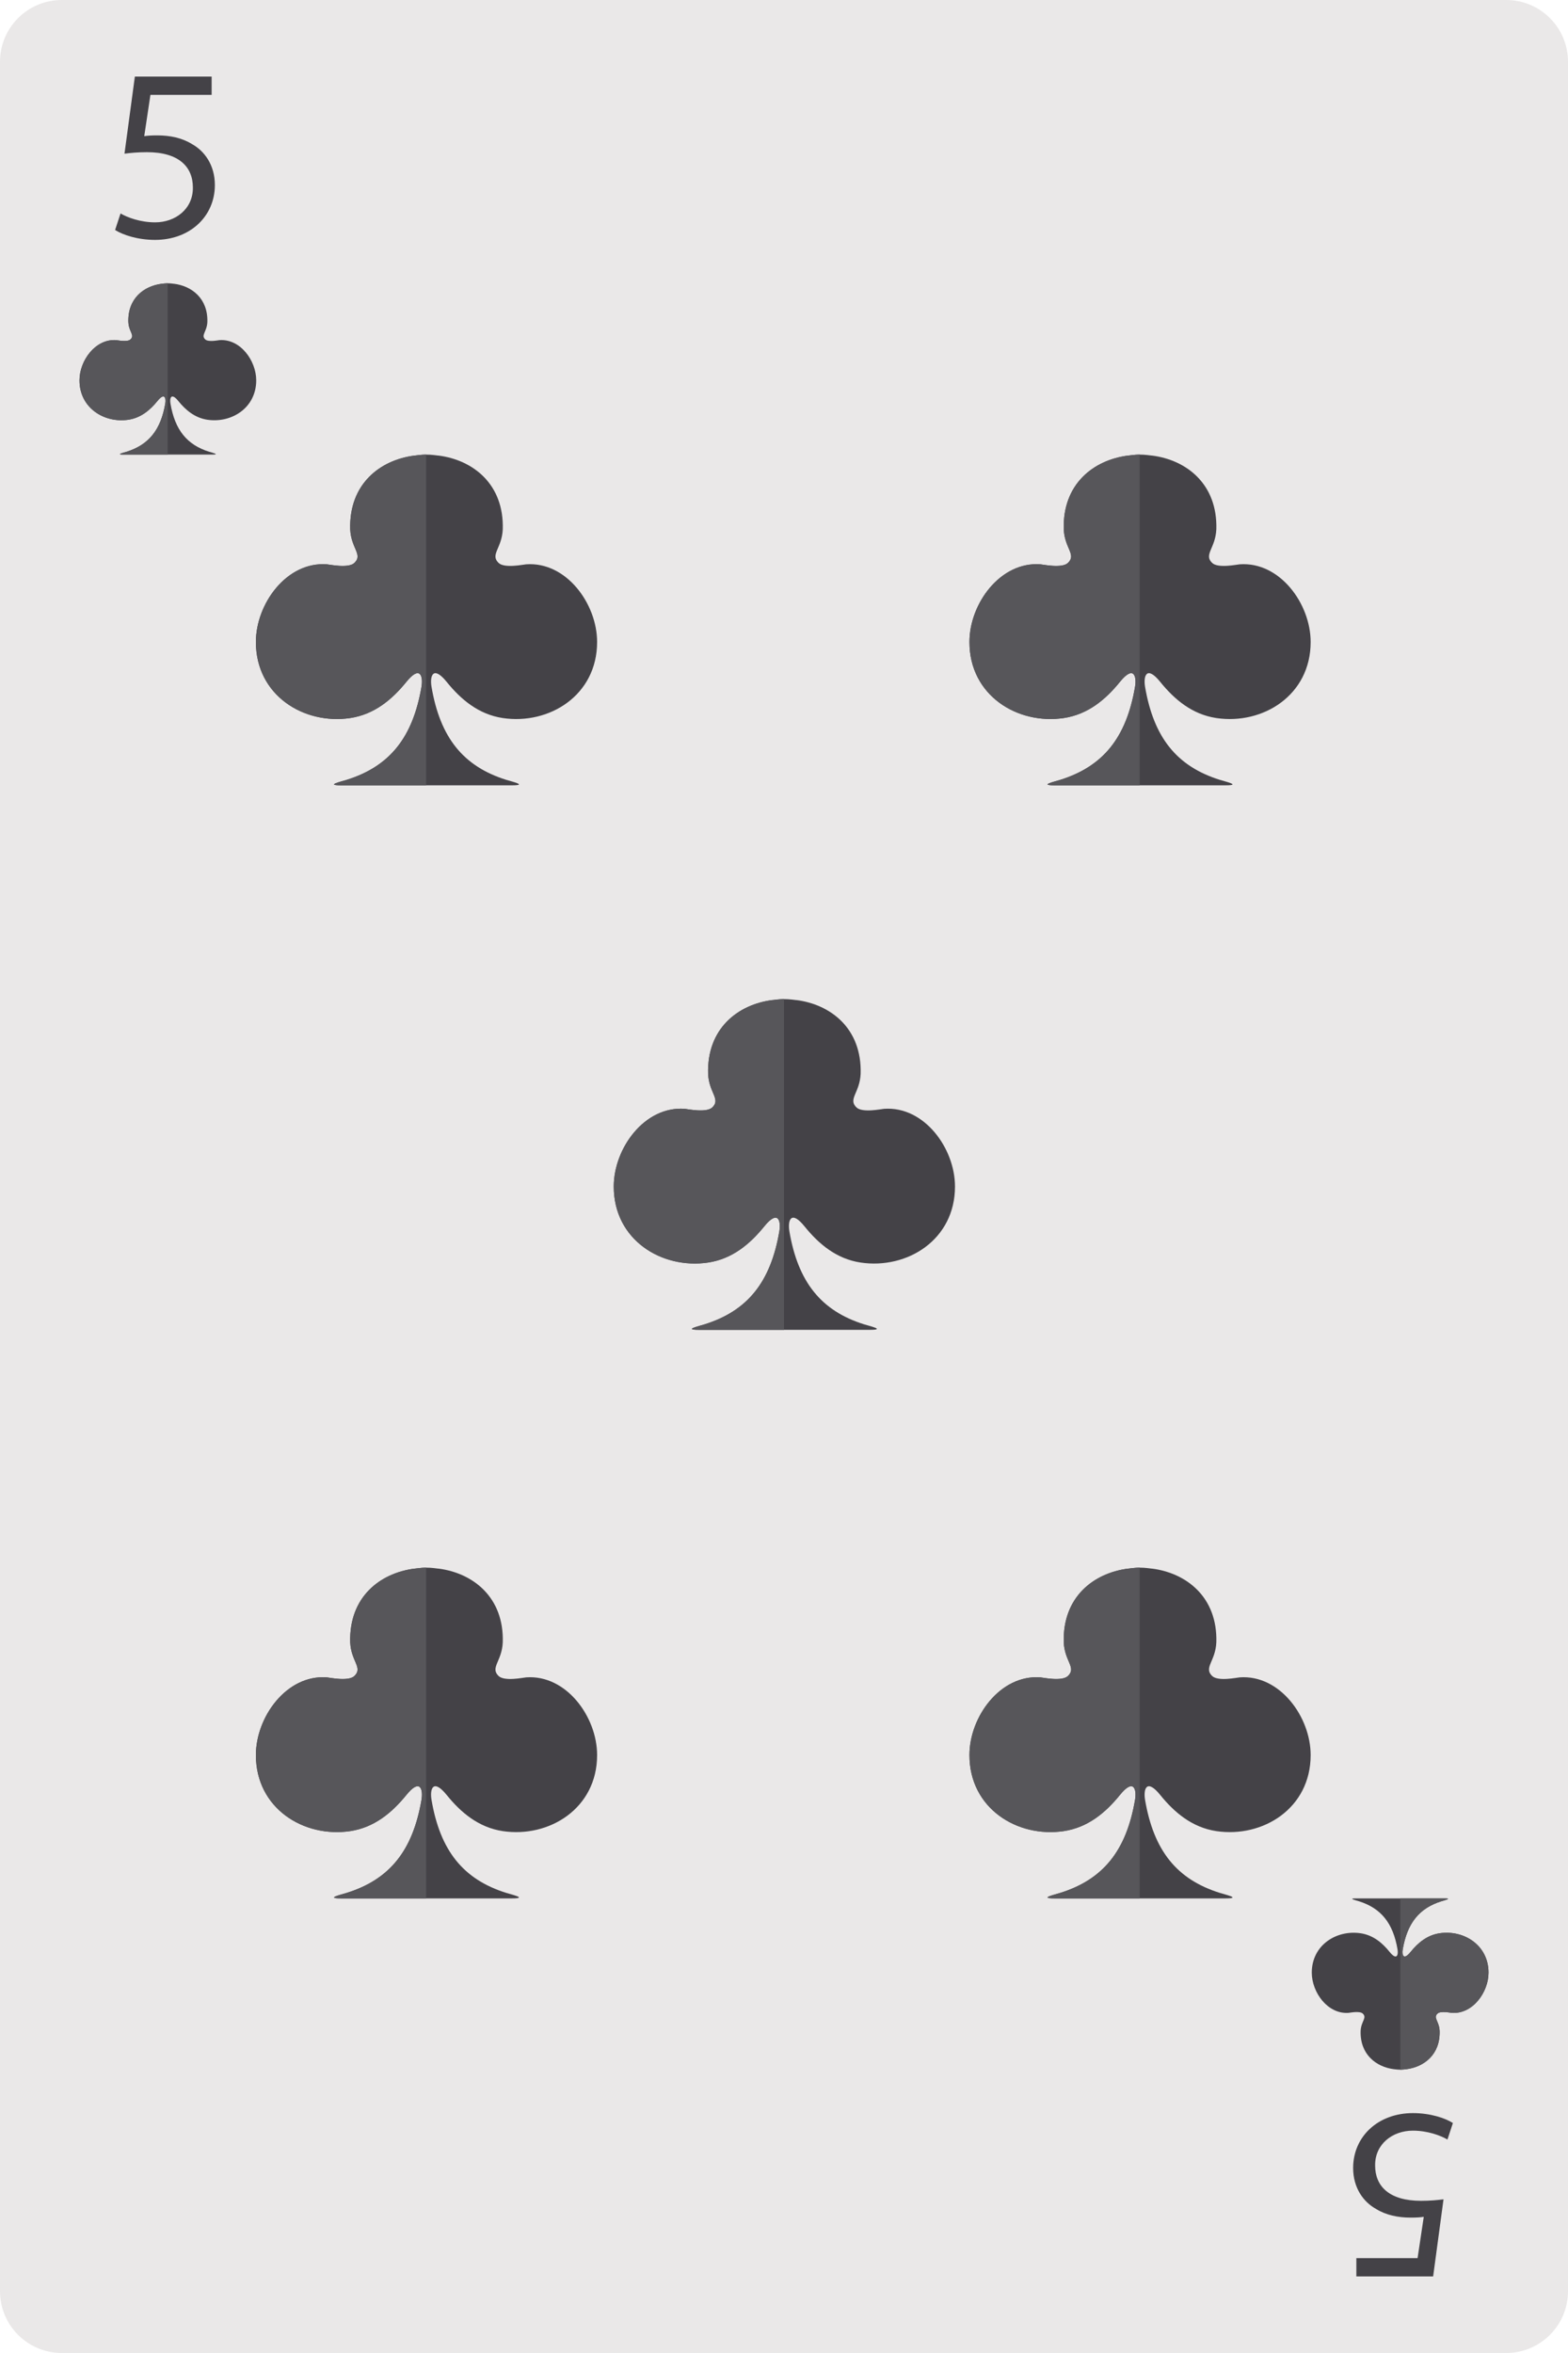 <?xml version="1.0" encoding="UTF-8" standalone="no"?><!-- Generator: Gravit.io --><svg xmlns="http://www.w3.org/2000/svg" xmlns:xlink="http://www.w3.org/1999/xlink" style="isolation:isolate" viewBox="564.938 132.382 69.124 103.685" width="69.124pt" height="103.685pt"><g><path d=" M 634.062 233.345 C 634.062 234.848 632.843 236.067 631.34 236.067 L 567.66 236.067 C 566.157 236.067 564.938 234.848 564.938 233.345 L 564.938 135.104 C 564.938 133.601 566.157 132.382 567.66 132.382 L 631.34 132.382 C 632.843 132.382 634.062 133.601 634.062 135.104 L 634.062 233.345 Z " fill="rgb(234,232,232)"/><path d=" M 591.261 160.674 C 591.261 163.017 589.156 164.329 587.102 164.023 C 586.042 163.864 585.26 163.212 584.628 162.428 C 584.028 161.69 583.879 162.166 583.962 162.65 C 584.342 164.884 585.36 166.152 587.256 166.746 C 587.446 166.808 588.243 166.988 587.516 166.988 L 579.966 166.988 C 579.237 166.988 580.034 166.808 580.223 166.746 C 582.118 166.152 583.136 164.884 583.518 162.65 C 583.599 162.166 583.452 161.69 582.854 162.428 C 582.218 163.212 581.438 163.864 580.377 164.023 C 578.324 164.326 576.219 163.017 576.219 160.674 L 576.219 160.671 C 576.219 158.99 577.576 157.121 579.346 157.249 C 579.467 157.259 580.305 157.439 580.565 157.184 C 580.942 156.817 580.415 156.544 580.377 155.708 L 580.377 155.706 C 580.32 153.712 581.688 152.648 583.219 152.456 L 583.219 152.458 C 583.219 152.456 583.551 152.414 583.699 152.414 C 583.972 152.412 584.188 152.453 584.263 152.458 L 584.263 152.456 C 585.79 152.648 587.161 153.715 587.102 155.706 L 587.102 155.708 C 587.063 156.544 586.538 156.817 586.914 157.184 C 587.174 157.439 588.015 157.256 588.133 157.249 C 589.902 157.121 591.261 158.99 591.261 160.671 L 591.261 160.674 Z " fill="rgb(68,66,71)"/><path d=" M 583.723 152.414 C 583.715 152.414 583.707 152.414 583.699 152.414 C 583.551 152.414 583.219 152.456 583.219 152.458 L 583.219 152.456 C 581.688 152.648 580.32 153.712 580.377 155.706 L 580.377 155.708 C 580.415 156.544 580.942 156.817 580.565 157.184 C 580.305 157.439 579.467 157.258 579.346 157.249 C 577.576 157.12 576.219 158.99 576.219 160.671 L 576.219 160.674 C 576.219 163.017 578.324 164.326 580.377 164.023 C 581.438 163.863 582.218 163.212 582.854 162.428 C 583.452 161.69 583.599 162.166 583.518 162.65 C 583.136 164.884 582.118 166.152 580.223 166.746 C 580.034 166.808 579.237 166.988 579.966 166.988 L 583.723 166.988 L 583.723 152.414 Z " fill="rgb(87,86,90)"/><path d=" M 622.717 160.674 C 622.717 163.017 620.613 164.329 618.559 164.023 C 617.498 163.864 616.717 163.212 616.084 162.428 C 615.485 161.69 615.336 162.166 615.418 162.65 C 615.799 164.884 616.817 166.152 618.713 166.746 C 618.902 166.808 619.7 166.988 618.973 166.988 L 611.422 166.988 C 610.694 166.988 611.491 166.808 611.679 166.746 C 613.574 166.152 614.593 164.884 614.974 162.65 C 615.056 162.166 614.909 161.69 614.31 162.428 C 613.675 163.212 612.896 163.864 611.833 164.023 C 609.78 164.326 607.675 163.017 607.675 160.674 L 607.675 160.671 C 607.675 158.99 609.032 157.121 610.802 157.249 C 610.924 157.259 611.761 157.439 612.021 157.184 C 612.399 156.817 611.872 156.544 611.833 155.708 L 611.833 155.706 C 611.776 153.712 613.146 152.648 614.675 152.456 L 614.675 152.458 C 614.675 152.456 615.007 152.414 615.156 152.414 C 615.428 152.412 615.645 152.453 615.719 152.458 L 615.719 152.456 C 617.246 152.648 618.617 153.715 618.559 155.706 L 618.559 155.708 C 618.52 156.544 617.995 156.817 618.371 157.184 C 618.63 157.439 619.471 157.256 619.59 157.249 C 621.358 157.121 622.717 158.99 622.717 160.671 L 622.717 160.674 Z " fill="rgb(68,66,71)"/><path d=" M 615.18 152.414 C 615.172 152.414 615.163 152.414 615.156 152.414 C 615.007 152.414 614.675 152.456 614.675 152.458 L 614.675 152.456 C 613.146 152.648 611.776 153.712 611.833 155.706 L 611.833 155.708 C 611.872 156.544 612.399 156.817 612.021 157.184 C 611.761 157.439 610.924 157.258 610.802 157.249 C 609.032 157.12 607.675 158.99 607.675 160.671 L 607.675 160.674 C 607.675 163.017 609.78 164.326 611.833 164.023 C 612.896 163.863 613.675 163.212 614.31 162.428 C 614.909 161.69 615.056 162.166 614.974 162.65 C 614.593 164.884 613.574 166.152 611.679 166.746 C 611.491 166.808 610.694 166.988 611.422 166.988 L 615.18 166.988 L 615.18 152.414 Z " fill="rgb(87,86,90)"/><path d=" M 591.261 209.722 C 591.261 212.065 589.156 213.376 587.102 213.071 C 586.042 212.911 585.26 212.26 584.628 211.476 C 584.028 210.738 583.879 211.213 583.962 211.697 C 584.342 213.931 585.36 215.2 587.256 215.793 C 587.446 215.856 588.243 216.036 587.516 216.036 L 579.966 216.036 C 579.237 216.036 580.034 215.856 580.223 215.793 C 582.118 215.2 583.136 213.931 583.518 211.697 C 583.599 211.213 583.452 210.738 582.854 211.476 C 582.218 212.26 581.438 212.911 580.377 213.071 C 578.324 213.375 576.219 212.065 576.219 209.722 L 576.219 209.719 C 576.219 208.038 577.576 206.167 579.346 206.296 C 579.467 206.306 580.305 206.487 580.565 206.232 C 580.942 205.864 580.415 205.592 580.377 204.755 L 580.377 204.753 C 580.32 202.76 581.688 201.696 583.219 201.503 L 583.219 201.505 C 583.219 201.503 583.551 201.461 583.699 201.461 C 583.972 201.458 584.188 201.5 584.263 201.505 L 584.263 201.503 C 585.79 201.696 587.161 202.763 587.102 204.753 L 587.102 204.755 C 587.063 205.592 586.538 205.864 586.914 206.232 C 587.174 206.487 588.015 206.304 588.133 206.296 C 589.902 206.167 591.261 208.038 591.261 209.719 L 591.261 209.722 Z " fill="rgb(68,66,71)"/><path d=" M 583.723 201.461 C 583.715 201.461 583.707 201.461 583.699 201.461 C 583.551 201.461 583.219 201.503 583.219 201.505 L 583.219 201.503 C 581.688 201.696 580.32 202.76 580.377 204.753 L 580.377 204.755 C 580.415 205.592 580.942 205.864 580.565 206.232 C 580.305 206.487 579.467 206.306 579.346 206.296 C 577.576 206.167 576.219 208.038 576.219 209.719 L 576.219 209.722 C 576.219 212.065 578.324 213.375 580.377 213.071 C 581.438 212.911 582.218 212.26 582.854 211.476 C 583.452 210.738 583.599 211.213 583.518 211.697 C 583.136 213.931 582.118 215.2 580.223 215.793 C 580.034 215.856 579.237 216.036 579.966 216.036 L 583.723 216.036 L 583.723 201.461 Z " fill="rgb(87,86,90)"/><path d=" M 622.717 209.722 C 622.717 212.065 620.613 213.376 618.559 213.071 C 617.498 212.911 616.717 212.26 616.084 211.476 C 615.485 210.738 615.336 211.213 615.418 211.697 C 615.799 213.931 616.817 215.2 618.713 215.793 C 618.902 215.856 619.7 216.036 618.973 216.036 L 611.422 216.036 C 610.694 216.036 611.491 215.856 611.679 215.793 C 613.574 215.2 614.593 213.931 614.974 211.697 C 615.056 211.213 614.909 210.738 614.31 211.476 C 613.675 212.26 612.896 212.911 611.833 213.071 C 609.78 213.375 607.675 212.065 607.675 209.722 L 607.675 209.719 C 607.675 208.038 609.032 206.167 610.802 206.296 C 610.924 206.306 611.761 206.487 612.021 206.232 C 612.399 205.864 611.872 205.592 611.833 204.755 L 611.833 204.753 C 611.776 202.76 613.146 201.696 614.675 201.503 L 614.675 201.505 C 614.675 201.503 615.007 201.461 615.156 201.461 C 615.428 201.458 615.645 201.5 615.719 201.505 L 615.719 201.503 C 617.246 201.696 618.617 202.763 618.559 204.753 L 618.559 204.755 C 618.52 205.592 617.995 205.864 618.371 206.232 C 618.63 206.487 619.471 206.304 619.59 206.296 C 621.358 206.167 622.717 208.038 622.717 209.719 L 622.717 209.722 Z " fill="rgb(68,66,71)"/><path d=" M 615.18 201.461 C 615.172 201.461 615.163 201.461 615.156 201.461 C 615.007 201.461 614.675 201.503 614.675 201.505 L 614.675 201.503 C 613.146 201.696 611.776 202.76 611.833 204.753 L 611.833 204.755 C 611.872 205.592 612.399 205.864 612.021 206.232 C 611.761 206.487 610.924 206.306 610.802 206.296 C 609.032 206.167 607.675 208.038 607.675 209.719 L 607.675 209.722 C 607.675 212.065 609.78 213.375 611.833 213.071 C 612.896 212.911 613.675 212.26 614.31 211.476 C 614.909 210.738 615.056 211.213 614.974 211.697 C 614.593 213.931 613.574 215.2 611.679 215.793 C 611.491 215.856 610.694 216.036 611.422 216.036 L 615.18 216.036 L 615.18 201.461 Z " fill="rgb(87,86,90)"/><path d=" M 622.767 219.306 C 622.767 218.092 623.856 217.413 624.92 217.572 C 625.469 217.654 625.874 217.991 626.201 218.397 C 626.512 218.78 626.59 218.533 626.547 218.283 C 626.35 217.125 625.822 216.468 624.841 216.161 C 624.742 216.128 624.329 216.036 624.706 216.036 L 628.617 216.036 C 628.993 216.036 628.581 216.128 628.483 216.161 C 627.502 216.468 626.975 217.125 626.777 218.283 C 626.734 218.533 626.811 218.78 627.121 218.397 C 627.45 217.991 627.853 217.654 628.403 217.572 C 629.467 217.414 630.558 218.092 630.558 219.306 L 630.558 219.307 C 630.558 220.178 629.854 221.146 628.938 221.08 C 628.875 221.075 628.44 220.982 628.306 221.114 C 628.11 221.304 628.384 221.445 628.403 221.877 L 628.403 221.879 C 628.433 222.912 627.724 223.462 626.932 223.563 L 626.932 223.562 C 626.932 223.563 626.76 223.584 626.683 223.584 C 626.541 223.585 626.43 223.564 626.391 223.562 L 626.391 223.563 C 625.6 223.462 624.89 222.91 624.92 221.879 L 624.92 221.877 C 624.94 221.445 625.212 221.304 625.018 221.114 C 624.883 220.982 624.447 221.076 624.387 221.08 C 623.47 221.146 622.767 220.178 622.767 219.307 L 622.767 219.306 Z " fill="rgb(68,66,71)"/><path d=" M 626.671 223.584 C 626.675 223.584 626.679 223.584 626.683 223.584 C 626.76 223.584 626.932 223.563 626.932 223.562 L 626.932 223.563 C 627.724 223.463 628.433 222.912 628.403 221.879 L 628.403 221.877 C 628.384 221.445 628.11 221.304 628.306 221.114 C 628.44 220.982 628.875 221.075 628.938 221.08 C 629.854 221.146 630.558 220.178 630.558 219.307 L 630.558 219.306 C 630.558 218.092 629.467 217.414 628.403 217.572 C 627.853 217.654 627.45 217.991 627.121 218.397 C 626.811 218.78 626.734 218.533 626.777 218.283 C 626.975 217.125 627.502 216.468 628.483 216.161 C 628.581 216.128 628.993 216.036 628.617 216.036 L 626.671 216.036 L 626.671 223.584 Z " fill="rgb(87,86,90)"/><path d=" M 576.233 149.144 C 576.233 150.357 575.144 151.037 574.079 150.878 C 573.531 150.795 573.126 150.458 572.798 150.052 C 572.487 149.67 572.41 149.917 572.453 150.167 C 572.65 151.325 573.178 151.981 574.159 152.289 C 574.258 152.321 574.671 152.414 574.294 152.414 L 570.383 152.414 C 570.006 152.414 570.419 152.321 570.517 152.289 C 571.498 151.981 572.025 151.325 572.223 150.167 C 572.266 149.917 572.189 149.67 571.879 150.052 C 571.55 150.458 571.146 150.795 570.596 150.878 C 569.533 151.036 568.442 150.357 568.442 149.144 L 568.442 149.142 C 568.442 148.271 569.146 147.303 570.062 147.37 C 570.125 147.375 570.559 147.468 570.693 147.336 C 570.89 147.146 570.616 147.004 570.596 146.572 L 570.596 146.57 C 570.566 145.538 571.275 144.987 572.068 144.886 L 572.068 144.888 C 572.068 144.886 572.24 144.865 572.317 144.865 C 572.458 144.864 572.57 144.885 572.608 144.888 L 572.608 144.886 C 573.4 144.987 574.11 145.54 574.079 146.57 L 574.079 146.572 C 574.06 147.004 573.788 147.146 573.982 147.336 C 574.116 147.468 574.553 147.374 574.613 147.37 C 575.53 147.303 576.233 148.271 576.233 149.142 L 576.233 149.144 Z " fill="rgb(68,66,71)"/><path d=" M 572.329 144.865 C 572.325 144.865 572.321 144.865 572.317 144.865 C 572.24 144.865 572.068 144.886 572.068 144.888 L 572.068 144.886 C 571.275 144.986 570.566 145.538 570.596 146.57 L 570.596 146.572 C 570.616 147.004 570.89 147.146 570.693 147.336 C 570.559 147.468 570.125 147.375 570.062 147.37 C 569.146 147.303 568.442 148.271 568.442 149.142 L 568.442 149.144 C 568.442 150.357 569.533 151.036 570.596 150.878 C 571.146 150.795 571.55 150.458 571.879 150.052 C 572.189 149.67 572.266 149.917 572.223 150.167 C 572.025 151.325 571.498 151.981 570.517 152.289 C 570.419 152.321 570.006 152.414 570.383 152.414 L 572.329 152.414 L 572.329 144.865 Z " fill="rgb(87,86,90)"/><path d=" M 574.268 135.757 L 570.883 135.757 L 570.426 139.154 C 570.687 139.121 571.003 139.088 571.416 139.088 C 572.821 139.088 573.441 139.731 573.441 140.645 C 573.452 141.592 572.668 142.18 571.776 142.18 C 571.123 142.18 570.546 141.962 570.252 141.788 L 570.012 142.517 C 570.361 142.735 571.003 142.953 571.776 142.953 C 573.311 142.953 574.41 141.919 574.41 140.536 C 574.41 139.654 573.953 139.034 573.398 138.729 C 572.962 138.457 572.429 138.348 571.874 138.348 C 571.612 138.348 571.46 138.359 571.297 138.381 L 571.569 136.563 L 574.268 136.563 L 574.268 135.757 Z " fill="rgb(68,66,71)"/><path d=" M 624.732 232.693 L 628.117 232.693 L 628.574 229.296 C 628.313 229.329 627.997 229.362 627.584 229.362 C 626.179 229.362 625.559 228.719 625.559 227.805 C 625.548 226.858 626.332 226.27 627.224 226.27 C 627.877 226.27 628.454 226.488 628.748 226.662 L 628.988 225.933 C 628.639 225.715 627.997 225.497 627.224 225.497 C 625.689 225.497 624.59 226.531 624.59 227.914 C 624.59 228.796 625.047 229.416 625.602 229.721 C 626.038 229.993 626.571 230.102 627.126 230.102 C 627.388 230.102 627.54 230.091 627.703 230.069 L 627.431 231.887 L 624.732 231.887 L 624.732 232.693 Z " fill="rgb(68,66,71)"/><path d=" M 607.038 184.668 C 607.038 187.011 604.934 188.323 602.879 188.017 C 601.819 187.858 601.037 187.207 600.404 186.422 C 599.806 185.684 599.656 186.16 599.738 186.643 C 600.119 188.878 601.138 190.146 603.033 190.74 C 603.224 190.802 604.021 190.982 603.293 190.982 L 595.743 190.982 C 595.015 190.982 595.812 190.802 595.999 190.74 C 597.895 190.146 598.913 188.878 599.294 186.643 C 599.376 186.16 599.229 185.684 598.631 186.422 C 597.995 187.207 597.216 187.858 596.154 188.017 C 594.102 188.32 591.995 187.011 591.995 184.668 L 591.995 184.666 C 591.995 182.984 593.353 181.114 595.122 181.243 C 595.244 181.252 596.082 181.433 596.343 181.178 C 596.72 180.81 596.192 180.539 596.154 179.702 L 596.154 179.7 C 596.098 177.707 597.466 176.642 598.995 176.449 L 598.995 176.452 C 598.995 176.449 599.328 176.408 599.477 176.408 C 599.749 176.406 599.965 176.446 600.04 176.452 L 600.04 176.449 C 601.567 176.642 602.938 177.709 602.879 179.7 L 602.879 179.702 C 602.84 180.539 602.315 180.81 602.691 181.178 C 602.95 181.433 603.792 181.25 603.91 181.243 C 605.68 181.114 607.038 182.984 607.038 184.666 L 607.038 184.668 Z " fill="rgb(68,66,71)"/><path d=" M 599.5 176.408 C 599.492 176.408 599.484 176.408 599.477 176.408 C 599.328 176.408 598.995 176.449 598.995 176.452 L 598.995 176.449 C 597.466 176.642 596.098 177.707 596.154 179.7 L 596.154 179.702 C 596.192 180.539 596.72 180.81 596.343 181.178 C 596.082 181.433 595.244 181.252 595.122 181.243 C 593.353 181.114 591.995 182.984 591.995 184.666 L 591.995 184.668 C 591.995 187.011 594.102 188.32 596.154 188.017 C 597.216 187.857 597.995 187.207 598.631 186.422 C 599.229 185.684 599.376 186.16 599.294 186.643 C 598.913 188.878 597.895 190.146 595.999 190.74 C 595.812 190.802 595.015 190.982 595.743 190.982 L 599.5 190.982 L 599.5 176.408 Z " fill="rgb(87,86,90)"/></g></svg>